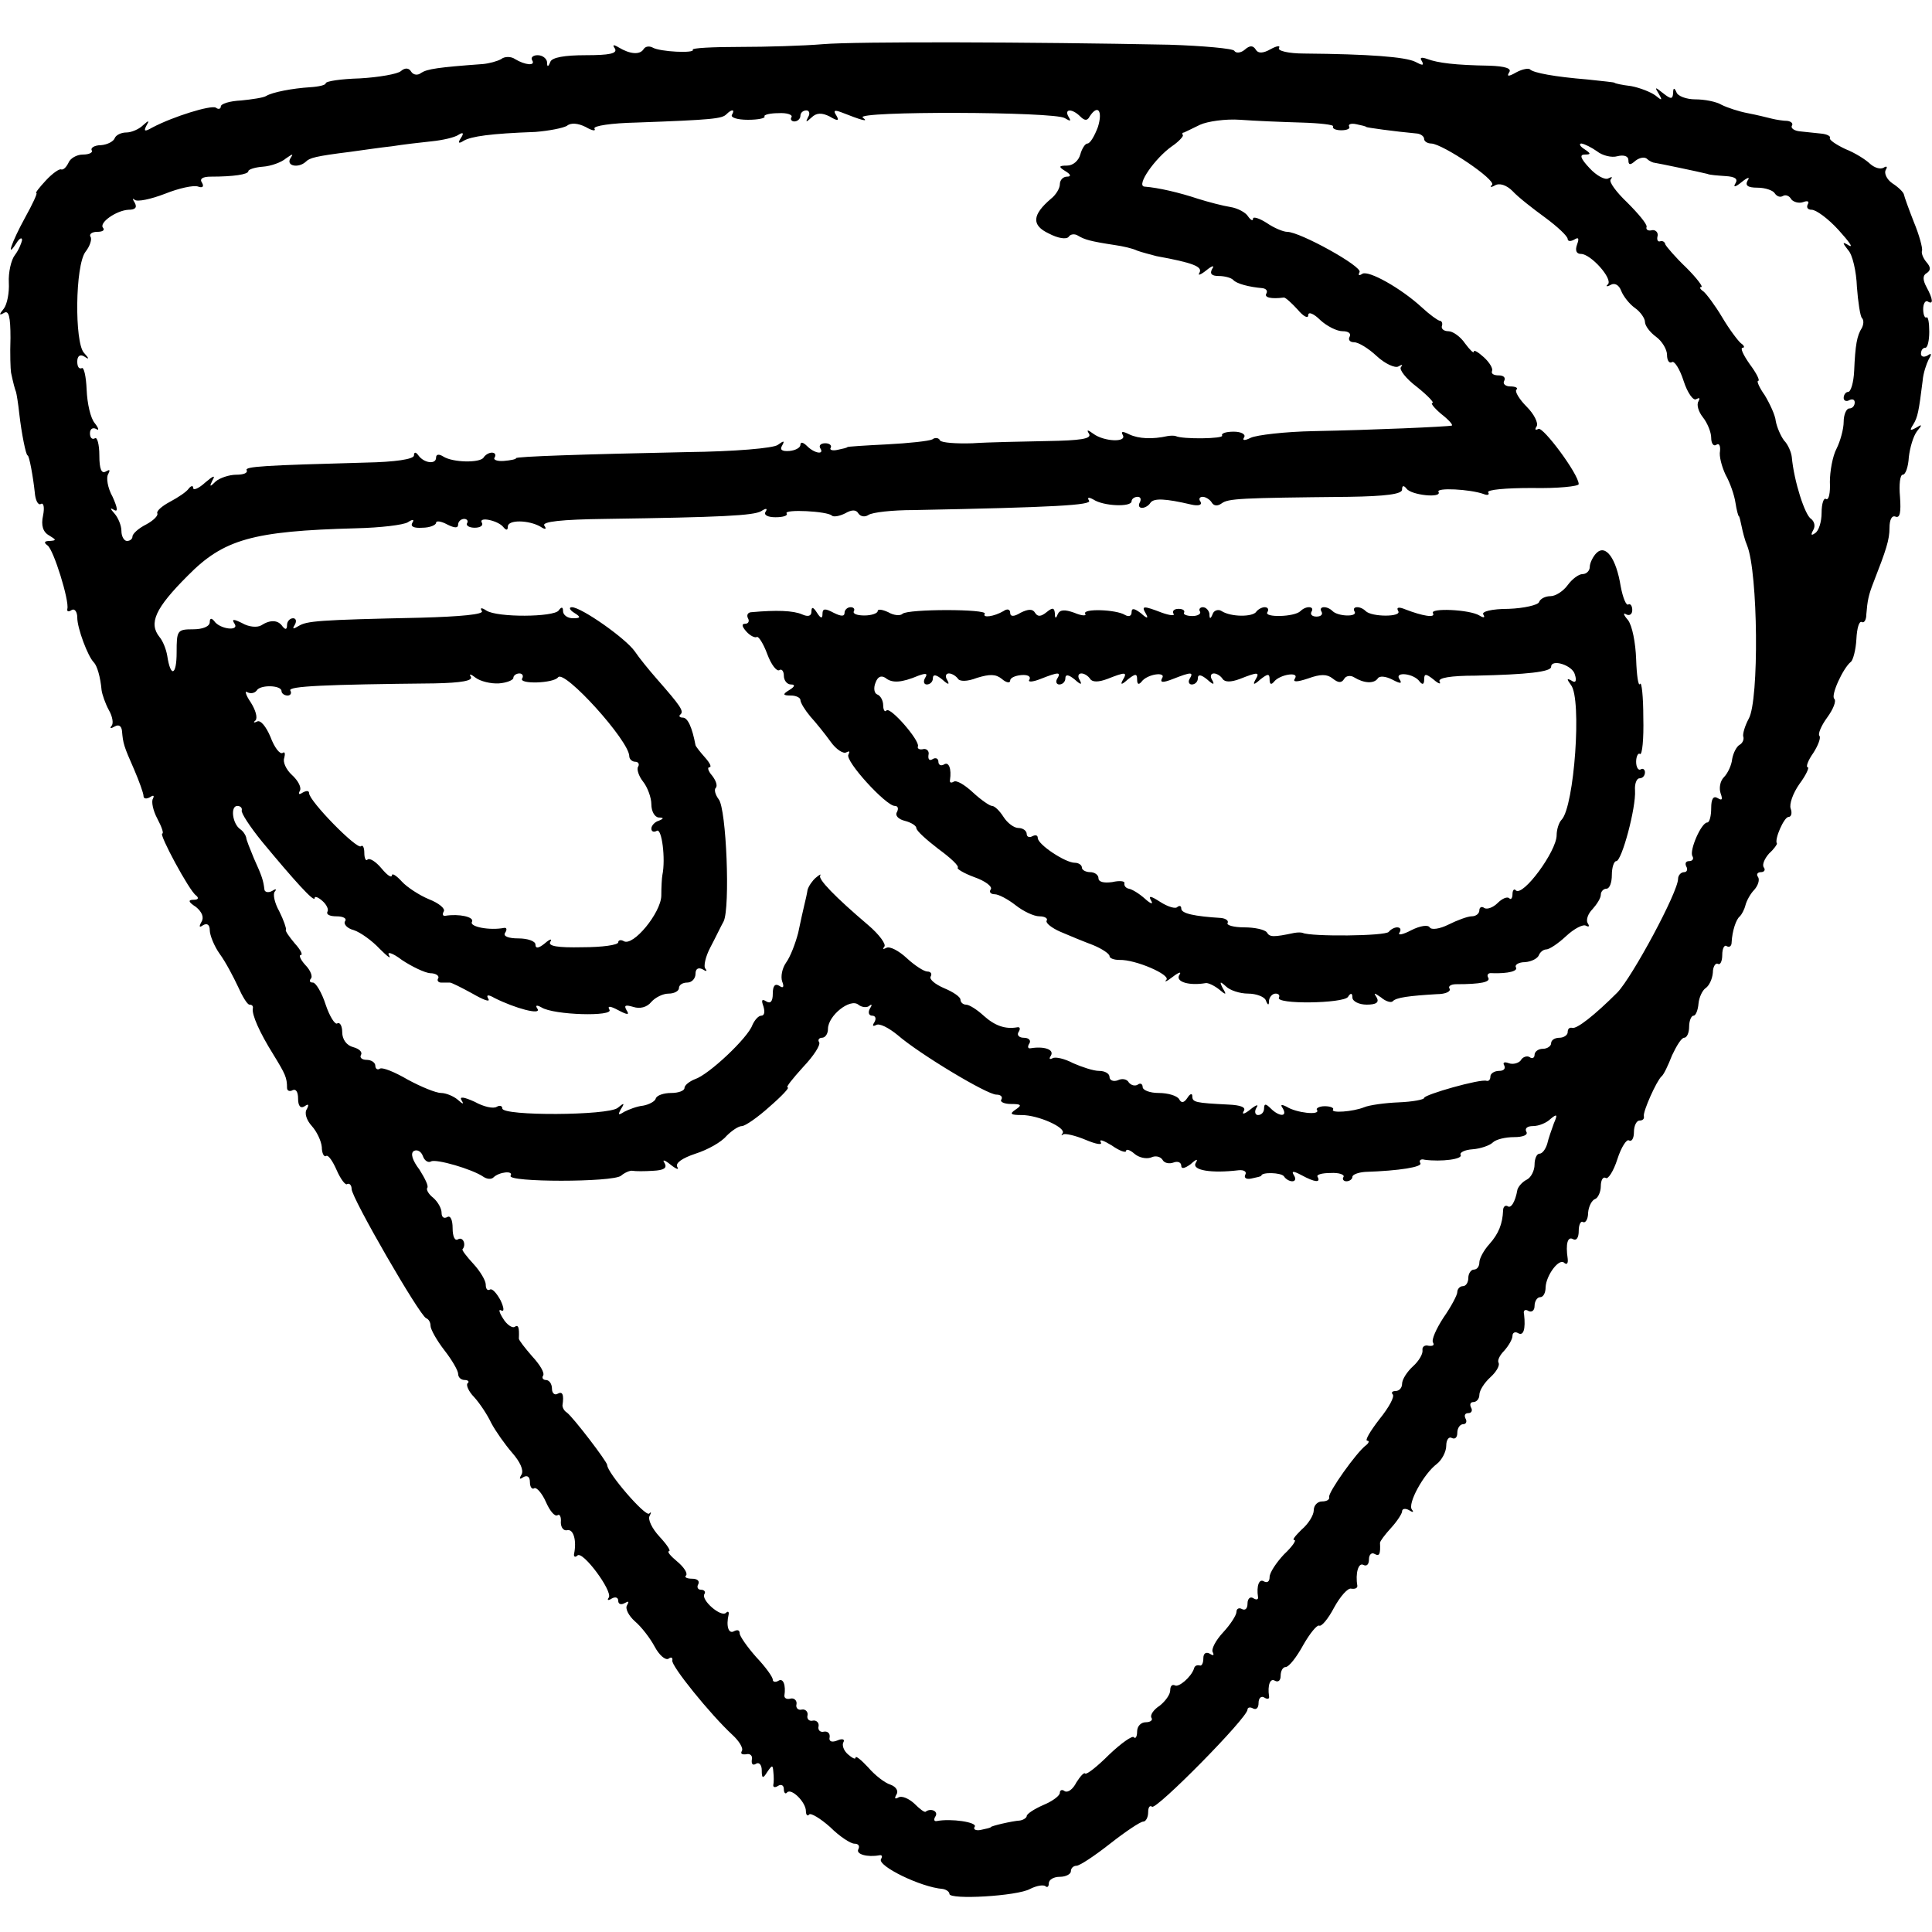<?xml version="1.0" standalone="no"?>
<!DOCTYPE svg PUBLIC "-//W3C//DTD SVG 20010904//EN"
 "http://www.w3.org/TR/2001/REC-SVG-20010904/DTD/svg10.dtd">
<svg version="1.0" xmlns="http://www.w3.org/2000/svg"
 width="350pt" height="350pt" viewBox="0 0 350 350"
 preserveAspectRatio="xMidYMid meet">
<g transform="translate(0,350) scale(0.1,-0.1)"
fill="#000000" stroke="none">
<path d="M1491 3420 c-35 -3 -103 -5 -151 -5 -49 0 -87 -2 -85 -5 5 -7 -60 -4
-73 4 -6 3 -13 2 -16 -3 -7 -11 -25 -9 -45 3 -10 6 -12 5 -7 -2 5 -9 -10 -12
-53 -12 -38 0 -61 -4 -64 -12 -4 -10 -6 -10 -6 0 -1 6 -8 12 -17 12 -8 0 -13
-4 -10 -9 7 -11 -13 -9 -31 2 -7 5 -19 5 -25 0 -7 -4 -22 -8 -33 -9 -82 -6
-101 -9 -112 -16 -6 -5 -14 -4 -18 2 -4 7 -11 8 -19 1 -6 -5 -39 -11 -74 -13
-34 -1 -62 -5 -62 -9 0 -3 -12 -6 -28 -7 -32 -2 -69 -9 -80 -16 -5 -3 -25 -6
-45 -8 -21 -1 -37 -6 -37 -11 0 -4 -4 -6 -9 -2 -9 5 -77 -16 -115 -36 -14 -8
-16 -7 -11 3 6 10 5 11 -6 1 -7 -7 -21 -13 -30 -13 -10 0 -19 -5 -21 -10 -2
-6 -13 -12 -25 -13 -12 0 -19 -5 -17 -9 3 -4 -4 -8 -16 -8 -11 0 -23 -7 -26
-15 -4 -8 -9 -13 -13 -12 -3 2 -16 -7 -28 -20 -12 -13 -20 -23 -17 -23 2 0 -7
-20 -21 -45 -24 -44 -35 -76 -15 -45 5 8 10 11 10 5 -1 -5 -6 -18 -13 -27 -7
-9 -12 -32 -11 -50 1 -18 -3 -39 -9 -47 -9 -11 -9 -13 0 -8 9 6 12 -7 12 -45
-1 -29 0 -57 1 -63 4 -19 7 -30 9 -35 1 -3 4 -21 6 -40 4 -35 12 -75 15 -75 3
0 10 -39 13 -67 1 -14 6 -24 11 -21 5 3 7 -6 4 -21 -4 -18 0 -30 11 -36 13 -8
14 -9 1 -10 -10 0 -11 -3 -4 -8 11 -7 40 -101 36 -115 -1 -5 2 -6 8 -2 5 3 10
-3 10 -14 0 -19 19 -70 30 -81 6 -6 12 -27 14 -50 1 -8 7 -25 13 -36 7 -12 9
-25 5 -29 -4 -5 -1 -5 6 -1 7 4 12 1 13 -8 2 -23 3 -27 22 -70 9 -21 17 -43
17 -48 0 -5 5 -6 12 -2 6 4 8 3 5 -3 -3 -5 0 -21 8 -36 8 -15 12 -27 9 -27 -7
0 49 -104 61 -112 6 -5 4 -8 -4 -8 -11 0 -10 -4 4 -13 11 -9 15 -19 10 -27 -5
-9 -4 -11 3 -6 7 4 12 1 12 -9 0 -9 8 -29 18 -43 11 -15 25 -42 33 -59 8 -18
17 -33 21 -33 5 0 7 -3 6 -7 -2 -11 12 -43 37 -83 22 -36 25 -42 25 -61 0 -5
5 -7 10 -4 6 3 10 -3 10 -15 0 -13 4 -19 12 -14 7 5 8 3 4 -5 -5 -7 -1 -20 9
-31 9 -10 17 -27 18 -38 0 -11 4 -19 8 -16 4 2 12 -10 19 -26 7 -16 16 -28 19
-25 4 2 8 -2 8 -9 0 -16 123 -229 135 -234 5 -2 8 -8 8 -14 0 -6 11 -26 25
-44 14 -18 25 -37 25 -43 0 -6 5 -11 12 -11 6 0 9 -3 5 -6 -3 -3 2 -15 12 -25
10 -11 24 -32 31 -47 8 -15 25 -39 38 -54 14 -16 21 -31 17 -39 -5 -8 -4 -10
3 -5 7 4 12 1 12 -9 0 -9 4 -14 8 -11 4 2 14 -9 21 -25 7 -16 16 -27 21 -24 4
3 7 -3 6 -13 0 -9 5 -16 12 -14 11 2 17 -19 12 -43 -1 -5 2 -7 6 -3 9 10 64
-64 57 -76 -4 -5 -1 -6 5 -2 7 4 12 2 12 -4 0 -6 5 -8 12 -4 7 4 8 3 4 -4 -4
-6 3 -19 14 -29 12 -10 28 -31 36 -46 8 -15 19 -25 25 -22 5 4 8 2 7 -3 -3 -9
69 -98 109 -135 12 -11 20 -24 17 -29 -3 -5 0 -7 8 -6 7 2 12 -3 10 -10 -1 -8
2 -11 8 -7 5 3 10 -2 10 -12 0 -15 2 -16 10 -3 9 13 10 13 11 0 1 -8 1 -19 0
-23 -1 -5 3 -6 9 -2 5 3 10 1 10 -6 0 -7 3 -10 6 -6 8 8 34 -18 34 -34 0 -7 3
-10 6 -6 3 3 20 -7 38 -23 17 -17 37 -30 44 -30 7 0 10 -4 7 -10 -5 -9 16 -15
38 -11 5 1 6 -2 3 -7 -7 -12 72 -51 112 -54 6 -1 12 -5 12 -9 0 -11 123 -4
146 9 12 6 24 8 28 5 3 -3 6 -1 6 5 0 7 9 12 20 12 11 0 20 5 20 10 0 6 5 10
10 10 6 0 33 18 61 40 28 22 55 40 60 40 5 0 9 8 9 17 0 9 3 13 7 10 7 -7 173
161 173 176 0 4 5 5 10 2 6 -3 10 1 10 10 0 9 5 13 10 10 6 -4 10 -3 9 2 -3
20 2 34 11 28 6 -3 10 1 10 9 0 9 4 16 9 16 6 0 20 18 32 40 12 21 25 37 29
35 4 -2 16 12 27 33 11 20 25 36 31 34 7 -1 11 1 11 5 -4 23 2 43 11 38 6 -3
10 1 10 10 0 9 5 13 10 10 9 -5 11 -1 10 20 0 3 9 15 20 27 11 12 20 26 20 30
0 5 6 6 13 2 6 -4 9 -4 5 1 -9 10 21 65 45 83 9 7 17 22 17 33 0 11 5 17 10
14 6 -3 10 1 10 9 0 9 5 16 11 16 5 0 7 5 4 10 -3 6 -1 10 5 10 6 0 8 5 5 10
-3 6 -1 10 4 10 6 0 11 6 11 13 0 8 9 22 20 32 11 10 17 21 15 26 -3 4 2 14
10 22 8 9 15 21 15 27 0 6 5 8 10 5 10 -6 14 7 11 34 -2 7 2 10 8 6 6 -3 11 1
11 9 0 9 5 16 10 16 6 0 10 8 10 18 1 22 25 54 34 44 5 -4 7 0 6 8 -4 27 0 41
10 35 6 -3 10 3 10 15 0 12 4 19 8 16 4 -2 9 5 9 17 1 12 7 23 13 25 5 2 10
13 10 23 0 11 4 18 9 15 4 -3 14 12 21 34 7 22 17 37 21 34 5 -3 9 4 9 15 0
12 5 21 10 21 6 0 9 3 8 8 -2 8 23 64 32 72 4 3 12 20 19 38 8 17 17 32 22 32
5 0 9 9 9 20 0 11 4 20 8 20 4 0 8 10 9 22 1 11 7 24 13 28 6 4 12 16 13 28 0
11 5 18 9 16 4 -3 8 4 8 16 0 12 4 19 8 16 5 -3 9 0 9 7 1 20 8 42 15 47 3 3
8 12 10 20 2 8 9 21 16 28 7 8 10 18 7 23 -4 5 -1 9 5 9 6 0 9 4 5 9 -3 5 2
16 10 25 9 8 15 17 14 18 -5 7 13 48 21 48 5 0 7 7 4 15 -3 8 4 28 16 45 12
16 18 30 15 30 -4 0 0 12 10 26 9 14 14 28 11 31 -3 3 3 18 14 33 11 15 17 30
13 34 -7 6 16 56 30 67 4 3 9 22 10 41 1 20 5 34 10 31 4 -2 8 4 8 14 2 25 4
35 13 58 23 59 29 77 29 99 0 14 4 23 11 20 8 -3 10 8 8 36 -2 22 0 40 5 40 5
0 10 14 11 32 2 17 8 38 15 47 10 12 9 13 -2 6 -11 -6 -12 -5 -5 6 8 13 10 23
17 79 1 14 7 31 11 39 6 10 5 12 -2 7 -7 -4 -12 -2 -12 3 0 6 3 11 8 11 4 0 7
13 7 29 0 16 -2 28 -5 26 -3 -2 -6 5 -6 15 0 10 4 16 8 14 11 -7 10 4 -2 26
-7 13 -7 21 0 25 8 5 8 11 0 20 -6 7 -10 17 -8 21 1 5 -5 28 -15 52 -9 23 -17
45 -18 50 -1 4 -10 13 -21 20 -10 7 -15 18 -12 24 4 6 2 8 -4 4 -6 -3 -16 0
-24 7 -7 7 -27 20 -45 27 -17 8 -30 17 -28 20 2 3 -5 7 -16 8 -10 1 -28 3 -38
4 -11 1 -17 6 -15 10 3 4 -1 8 -8 9 -7 0 -20 2 -28 4 -8 2 -28 7 -44 10 -16 3
-37 10 -47 15 -10 6 -31 10 -48 10 -16 0 -32 6 -34 13 -4 9 -6 8 -6 -2 -1 -11
-4 -11 -18 0 -15 12 -16 12 -8 -1 7 -12 6 -13 -6 -3 -8 6 -28 14 -44 17 -17 2
-30 5 -30 6 0 1 -22 3 -49 6 -61 5 -97 12 -104 18 -2 3 -14 1 -25 -5 -14 -8
-18 -8 -13 0 5 7 -7 11 -36 12 -62 1 -93 5 -112 12 -11 4 -15 3 -10 -4 4 -8 1
-8 -12 -1 -18 9 -85 14 -201 15 -29 0 -49 5 -46 10 3 5 -4 4 -15 -2 -14 -8
-23 -8 -27 -1 -5 8 -11 8 -20 0 -7 -6 -16 -7 -19 -2 -2 4 -56 9 -118 11 -249
5 -567 6 -627 1z m-165 -128 c-3 -5 10 -9 29 -9 19 0 32 3 30 6 -2 3 10 6 25
6 16 1 26 -3 24 -7 -3 -4 0 -8 5 -8 6 0 11 5 11 10 0 6 5 10 11 10 5 0 7 -6 3
-12 -5 -10 -4 -10 6 -1 9 9 19 9 33 2 15 -9 18 -8 12 2 -6 9 -3 10 8 6 38 -15
52 -19 40 -10 -16 12 348 11 366 -1 10 -6 12 -6 7 2 -9 15 6 16 21 1 8 -8 13
-8 17 0 15 23 24 10 15 -19 -6 -16 -14 -30 -19 -30 -4 0 -10 -9 -13 -20 -3
-11 -13 -20 -24 -20 -15 0 -16 -2 -3 -10 10 -6 11 -10 3 -10 -7 0 -13 -6 -13
-14 0 -7 -7 -19 -16 -26 -34 -29 -36 -48 -4 -63 17 -9 32 -11 36 -6 3 5 11 6
17 2 12 -7 21 -10 67 -17 14 -2 32 -6 40 -10 8 -3 24 -7 35 -10 66 -12 84 -19
78 -30 -4 -6 2 -4 12 4 11 9 16 10 11 3 -5 -9 -1 -13 12 -13 10 0 22 -3 26 -7
6 -7 29 -13 53 -15 7 -1 10 -5 7 -10 -4 -7 9 -10 32 -7 3 0 14 -10 25 -22 10
-12 19 -17 19 -10 0 7 10 3 22 -9 12 -11 30 -20 40 -20 11 0 16 -4 13 -10 -3
-5 0 -10 8 -10 8 0 26 -11 41 -25 15 -14 33 -22 39 -19 7 4 9 4 5 -1 -4 -4 9
-21 29 -36 20 -16 32 -29 28 -29 -4 0 3 -9 16 -20 13 -10 22 -20 19 -21 -8 -2
-144 -8 -250 -10 -52 -1 -103 -7 -114 -12 -12 -6 -16 -5 -12 1 3 5 -5 10 -19
10 -14 0 -23 -3 -21 -7 4 -6 -72 -7 -84 -1 -3 1 -9 1 -15 0 -27 -6 -52 -5 -69
3 -12 6 -16 6 -12 -1 8 -14 -34 -12 -53 2 -11 8 -13 8 -8 0 5 -9 -16 -12 -76
-13 -45 -1 -106 -2 -135 -4 -30 -1 -56 1 -59 5 -2 5 -9 6 -14 2 -6 -3 -43 -7
-82 -9 -40 -2 -72 -4 -72 -5 0 -1 -8 -3 -18 -5 -9 -2 -15 0 -12 4 2 4 -2 8
-10 8 -8 0 -12 -4 -9 -9 8 -12 -10 -10 -24 4 -7 7 -12 8 -12 2 0 -5 -9 -10
-20 -11 -13 -1 -18 2 -13 10 5 9 3 9 -8 1 -8 -6 -78 -12 -164 -13 -192 -4
-310 -8 -310 -11 0 -2 -10 -4 -22 -5 -12 -1 -20 2 -17 6 3 5 1 9 -5 9 -5 0
-12 -4 -15 -9 -7 -10 -56 -9 -73 2 -8 5 -13 4 -13 -2 0 -13 -22 -10 -32 4 -5
7 -8 6 -8 0 0 -7 -35 -12 -87 -13 -183 -5 -221 -7 -216 -14 2 -5 -6 -8 -19 -8
-13 0 -30 -6 -37 -12 -11 -11 -12 -10 -6 2 6 10 1 8 -13 -4 -12 -11 -22 -15
-22 -10 0 5 -4 4 -8 -1 -4 -6 -19 -16 -34 -24 -15 -8 -25 -17 -23 -21 2 -4 -7
-13 -20 -20 -14 -7 -25 -17 -25 -22 0 -4 -4 -8 -10 -8 -5 0 -10 8 -10 18 0 10
-6 24 -12 31 -9 10 -9 12 -1 7 7 -4 6 4 -3 24 -9 16 -12 35 -8 41 4 8 3 9 -4
5 -8 -5 -12 4 -12 29 0 20 -4 34 -8 31 -5 -3 -9 1 -9 9 0 8 5 11 11 8 6 -4 5
1 -2 10 -8 9 -14 36 -15 61 -1 24 -5 42 -9 39 -5 -2 -8 3 -8 12 0 10 5 14 13
9 9 -6 9 -4 -1 7 -17 19 -16 158 3 183 8 10 12 23 9 27 -3 5 3 9 12 9 10 0 14
3 11 7 -9 9 24 32 46 33 12 0 16 4 11 13 -4 6 -4 9 0 5 5 -4 29 1 55 11 25 10
52 16 60 13 8 -3 11 0 7 7 -5 7 1 11 16 11 41 0 68 4 68 10 0 3 12 7 26 8 15
1 34 8 42 15 13 9 14 9 8 0 -8 -14 15 -18 28 -6 7 7 17 10 81 18 22 3 56 8 75
10 19 3 52 7 72 9 20 2 42 7 49 12 8 5 10 3 4 -6 -6 -9 -4 -11 5 -5 14 8 48
13 130 16 25 2 50 7 57 11 7 6 20 5 34 -2 12 -7 19 -8 16 -3 -3 5 31 10 76 11
139 5 155 7 163 15 10 10 16 9 10 -1z m1031 -14 c34 -1 60 -4 58 -7 -2 -4 5
-7 15 -7 10 0 17 3 14 7 -2 4 4 6 13 4 10 -2 18 -4 18 -5 0 -1 50 -8 93 -12 6
-1 12 -5 12 -10 0 -4 6 -8 13 -8 21 -1 118 -66 110 -75 -5 -4 -2 -5 5 -1 8 5
21 1 32 -10 10 -11 37 -32 59 -48 23 -17 41 -34 41 -39 0 -4 5 -5 12 -1 8 5 9
2 5 -9 -4 -11 -1 -17 7 -17 18 0 58 -45 49 -55 -5 -4 -2 -5 5 -1 7 4 15 0 19
-11 4 -10 15 -24 25 -31 10 -7 18 -19 18 -25 0 -7 9 -19 20 -27 11 -8 20 -23
20 -33 0 -10 4 -16 9 -13 4 3 14 -12 21 -34 7 -22 18 -37 23 -33 6 3 7 2 4 -4
-4 -6 0 -19 8 -29 8 -10 15 -27 15 -37 0 -10 4 -16 9 -13 5 4 8 -1 7 -11 -2
-9 3 -28 10 -43 8 -14 16 -37 18 -51 2 -13 5 -24 6 -24 1 0 3 -8 5 -18 2 -10
6 -26 10 -35 20 -49 22 -281 3 -314 -7 -13 -11 -27 -10 -32 2 -5 -1 -12 -6
-15 -6 -3 -12 -15 -14 -26 -1 -11 -8 -26 -15 -33 -7 -7 -9 -20 -6 -29 4 -11 3
-14 -5 -9 -8 5 -12 -1 -12 -18 0 -14 -3 -26 -7 -26 -11 0 -33 -51 -27 -61 3
-5 0 -9 -6 -9 -6 0 -8 -4 -5 -10 3 -5 1 -10 -4 -10 -6 0 -11 -6 -11 -12 0 -24
-83 -178 -110 -206 -41 -41 -74 -67 -82 -64 -5 1 -8 -2 -8 -8 0 -5 -7 -10 -15
-10 -8 0 -15 -4 -15 -10 0 -5 -7 -10 -15 -10 -8 0 -15 -5 -15 -11 0 -5 -4 -8
-9 -4 -5 3 -13 0 -16 -6 -4 -5 -14 -8 -22 -5 -8 3 -11 1 -8 -4 3 -6 -1 -10 -9
-10 -9 0 -16 -5 -16 -10 0 -6 -3 -9 -7 -8 -11 4 -113 -25 -113 -31 0 -3 -21
-7 -46 -8 -25 -1 -54 -5 -63 -9 -20 -8 -61 -11 -56 -4 2 3 -5 6 -15 6 -10 0
-17 -4 -14 -7 6 -10 -38 -5 -55 6 -10 5 -12 4 -7 -3 9 -16 -7 -15 -22 0 -9 9
-12 9 -12 0 0 -7 -5 -12 -11 -12 -5 0 -7 6 -3 13 5 7 0 6 -11 -3 -10 -8 -16
-10 -12 -3 5 7 -5 11 -28 12 -59 3 -65 4 -65 15 0 6 -4 5 -9 -3 -6 -9 -11 -10
-15 -2 -4 6 -20 11 -37 11 -16 0 -29 5 -29 11 0 5 -4 8 -9 4 -5 -3 -12 -1 -16
4 -3 6 -12 8 -20 4 -8 -3 -15 0 -15 6 0 6 -8 11 -19 11 -10 0 -31 7 -47 14
-15 8 -32 12 -37 9 -6 -3 -7 -1 -3 5 6 11 -13 17 -37 13 -5 -1 -6 3 -2 9 3 5
-1 10 -10 10 -9 0 -13 5 -10 10 4 6 3 10 -2 9 -22 -4 -41 3 -61 21 -12 11 -26
20 -32 20 -5 0 -10 4 -10 9 0 5 -13 14 -30 21 -16 7 -27 16 -24 21 3 5 0 9 -6
9 -6 0 -23 11 -37 24 -15 14 -31 22 -37 19 -6 -3 -8 -3 -4 2 4 4 -9 22 -29 39
-60 51 -92 84 -87 90 2 3 -1 2 -8 -4 -6 -5 -13 -15 -15 -22 -1 -7 -4 -20 -6
-28 -2 -8 -7 -31 -11 -50 -5 -19 -14 -43 -22 -54 -7 -10 -10 -25 -7 -34 4 -10
2 -13 -5 -8 -8 5 -12 0 -12 -14 0 -14 -4 -19 -12 -14 -8 5 -9 2 -5 -9 3 -10 2
-17 -4 -17 -5 0 -12 -8 -16 -17 -8 -23 -79 -90 -104 -98 -10 -4 -19 -11 -19
-16 0 -5 -11 -9 -24 -9 -13 0 -26 -4 -28 -10 -1 -5 -12 -11 -23 -13 -11 -1
-26 -7 -34 -11 -11 -7 -12 -6 -6 5 7 11 6 12 -6 2 -17 -14 -209 -15 -209 -1 0
5 -5 6 -10 3 -6 -4 -24 0 -40 9 -20 9 -28 10 -24 3 5 -8 3 -8 -7 1 -7 6 -21
12 -30 12 -9 0 -36 11 -60 24 -24 14 -46 23 -51 20 -4 -3 -8 0 -8 5 0 6 -7 11
-16 11 -8 0 -13 4 -10 9 3 5 -3 11 -14 14 -12 3 -20 14 -20 27 0 11 -4 19 -9
16 -4 -3 -14 13 -21 34 -7 22 -18 40 -23 40 -6 0 -7 3 -4 7 4 3 0 15 -10 25
-9 10 -12 18 -8 18 4 0 0 9 -11 21 -10 12 -18 23 -16 25 1 2 -4 17 -12 33 -9
16 -12 32 -8 36 4 5 1 5 -5 1 -7 -4 -14 -2 -14 3 -2 16 -4 23 -19 56 -7 17
-14 34 -14 38 -1 4 -5 11 -11 15 -14 10 -18 42 -5 42 5 0 9 -3 8 -8 -2 -4 15
-30 37 -57 58 -70 95 -111 95 -102 0 4 6 2 14 -5 8 -7 12 -16 9 -20 -2 -5 5
-8 17 -8 12 0 19 -4 15 -9 -3 -5 4 -13 16 -16 12 -4 33 -19 47 -34 14 -14 21
-19 17 -12 -5 8 6 5 23 -8 18 -12 41 -23 51 -24 11 0 17 -5 15 -9 -3 -4 0 -8
5 -8 6 0 13 0 16 0 3 0 21 -9 41 -20 19 -11 32 -16 29 -10 -5 8 -1 9 11 2 38
-19 84 -31 78 -20 -5 7 -2 8 7 3 22 -14 132 -17 123 -4 -4 7 1 7 16 -1 17 -9
21 -9 15 0 -5 9 -2 10 12 6 12 -4 25 -1 33 9 7 8 21 15 31 15 11 0 19 5 19 10
0 6 7 10 15 10 8 0 15 7 15 16 0 9 5 12 13 8 6 -4 9 -4 5 1 -4 4 0 22 9 39 9
17 19 38 24 47 12 25 5 204 -9 221 -6 8 -9 18 -5 21 3 4 0 13 -7 22 -7 8 -9
15 -5 15 5 0 1 8 -8 18 -8 9 -16 19 -17 22 -6 32 -14 50 -23 50 -6 0 -8 3 -4
6 6 6 0 15 -43 64 -14 16 -32 38 -40 50 -17 24 -97 80 -114 80 -6 0 -4 -5 4
-10 13 -8 12 -10 -2 -10 -10 0 -18 6 -18 13 0 8 -3 8 -8 1 -9 -12 -111 -13
-131 0 -9 6 -12 5 -8 -1 4 -6 -39 -10 -111 -12 -187 -4 -206 -6 -221 -15 -10
-6 -12 -6 -7 2 4 7 2 12 -3 12 -6 0 -11 -6 -11 -12 0 -9 -3 -9 -8 -3 -8 12
-22 13 -39 2 -7 -4 -22 -3 -34 4 -16 8 -20 8 -14 -1 9 -14 -27 -10 -37 5 -5 6
-8 5 -8 -2 0 -8 -13 -13 -30 -13 -29 0 -30 -2 -30 -42 0 -42 -11 -46 -17 -6
-2 12 -8 27 -14 34 -20 25 -8 52 51 111 65 66 117 81 305 86 44 1 86 6 94 11
9 6 12 5 8 -1 -4 -7 3 -10 18 -9 14 0 25 5 25 9 0 4 9 3 20 -3 14 -7 20 -7 20
0 0 5 5 10 11 10 5 0 8 -4 5 -8 -2 -4 4 -8 14 -8 10 0 16 4 13 9 -7 12 30 4
39 -8 5 -6 8 -6 8 1 0 13 38 12 59 0 9 -6 12 -5 7 2 -4 7 31 11 111 12 210 3
268 6 282 14 9 6 12 5 8 -1 -4 -6 4 -10 18 -10 14 0 23 3 20 7 -5 8 74 4 82
-4 3 -3 14 -1 24 4 12 7 20 7 24 0 4 -6 12 -7 18 -3 7 5 44 9 82 9 257 5 323
9 318 17 -4 6 -1 7 8 2 18 -12 69 -14 69 -3 0 4 5 8 11 8 5 0 7 -4 4 -10 -3
-5 -2 -10 4 -10 5 0 12 4 15 9 6 9 27 8 74 -3 13 -3 20 -1 17 5 -4 5 -2 9 4 9
5 0 13 -5 16 -10 4 -7 11 -7 18 -2 12 9 33 10 230 12 68 1 97 5 97 13 0 8 3 8
8 2 8 -12 65 -18 58 -6 -5 8 57 5 82 -4 7 -3 11 -1 8 3 -3 5 33 8 79 8 47 -1
85 3 85 7 0 18 -65 105 -73 100 -6 -3 -7 -1 -3 5 3 6 -5 22 -18 35 -14 14 -22
28 -19 31 4 3 -1 6 -11 6 -9 0 -14 5 -11 10 3 6 -1 10 -10 10 -9 0 -14 3 -12
8 2 4 -4 15 -15 25 -10 9 -18 14 -18 10 0 -4 -7 3 -16 15 -8 12 -22 22 -30 22
-8 0 -13 4 -12 9 2 5 0 10 -4 10 -4 1 -18 11 -32 24 -38 35 -97 68 -108 61 -6
-4 -8 -3 -5 3 6 10 -108 73 -131 73 -7 0 -24 7 -37 16 -14 9 -25 12 -25 8 0
-5 -4 -3 -9 4 -4 7 -19 15 -32 17 -13 2 -40 9 -59 15 -33 11 -71 20 -97 22
-15 2 19 51 50 73 12 8 21 18 20 20 -2 3 -1 5 2 5 2 1 15 7 29 14 13 6 46 11
73 9 26 -2 76 -4 110 -5z m536 -52 c10 -8 27 -12 37 -9 12 3 20 0 20 -7 0 -9
3 -10 13 -1 8 6 17 7 21 3 4 -4 11 -7 14 -7 7 -1 79 -16 95 -20 4 -2 19 -3 33
-4 17 -1 23 -5 18 -13 -5 -8 0 -7 11 2 11 9 16 10 11 3 -5 -9 0 -13 18 -13 14
0 28 -5 31 -10 4 -6 10 -8 15 -5 5 3 12 0 15 -6 4 -5 14 -8 22 -5 8 3 11 1 8
-4 -3 -6 0 -10 7 -10 8 0 30 -16 49 -37 18 -20 27 -32 19 -28 -13 8 -13 6 -2
-8 8 -8 15 -39 16 -67 2 -27 6 -53 9 -56 4 -4 3 -12 0 -18 -9 -14 -12 -31 -14
-78 -1 -21 -6 -38 -11 -38 -4 0 -8 -5 -8 -11 0 -5 5 -7 10 -4 6 3 10 1 10 -4
0 -6 -4 -11 -10 -11 -5 0 -10 -11 -10 -24 0 -13 -6 -35 -13 -49 -7 -13 -12
-41 -12 -60 1 -20 -2 -34 -7 -31 -4 3 -8 -8 -8 -25 0 -16 -5 -33 -12 -37 -7
-5 -8 -3 -3 6 4 7 2 15 -4 20 -11 6 -31 68 -35 112 -1 9 -7 23 -14 30 -6 8
-13 24 -15 35 -1 11 -11 32 -20 47 -10 14 -15 26 -12 26 4 0 -3 14 -15 30 -12
17 -18 30 -13 30 4 0 3 4 -3 8 -5 4 -21 25 -34 47 -13 22 -29 43 -34 47 -6 4
-8 8 -4 8 4 0 -8 16 -27 35 -20 19 -36 38 -38 42 -1 5 -5 7 -9 6 -5 -2 -7 3
-5 10 1 6 -4 11 -10 10 -7 -2 -12 1 -10 6 1 5 -15 24 -35 44 -20 19 -34 38
-30 42 4 5 2 5 -4 2 -6 -4 -22 5 -34 18 -17 18 -19 25 -9 25 12 0 11 2 -1 10
-8 5 -10 10 -5 10 6 -1 18 -7 28 -14z m-1989 -964 c14 1 26 6 26 10 0 4 5 8
11 8 5 0 8 -4 5 -9 -7 -11 57 -9 65 2 11 15 129 -115 129 -143 0 -5 5 -10 11
-10 5 0 8 -4 5 -9 -3 -4 1 -17 9 -27 8 -10 15 -29 15 -41 0 -13 6 -23 13 -24
10 0 10 -2 0 -6 -7 -2 -13 -9 -13 -14 0 -6 5 -7 10 -4 9 5 16 -51 10 -80 -1
-5 -2 -22 -2 -38 -1 -31 -51 -92 -68 -82 -5 3 -10 2 -10 -2 0 -5 -29 -9 -65
-9 -45 -1 -63 2 -58 10 4 6 -1 5 -10 -3 -11 -9 -17 -10 -17 -2 0 6 -14 11 -31
11 -18 0 -28 4 -24 10 4 6 3 10 -2 9 -26 -5 -63 2 -58 11 5 9 -24 15 -48 11
-5 -1 -6 3 -3 8 3 5 -9 15 -27 22 -17 7 -40 22 -49 32 -10 11 -18 16 -18 11
-1 -5 -9 1 -19 13 -10 12 -21 19 -25 16 -3 -4 -6 2 -6 12 0 10 -3 15 -6 12 -7
-7 -94 82 -94 96 0 5 -5 5 -12 1 -6 -4 -8 -3 -5 3 4 6 -3 19 -14 29 -11 10
-17 24 -14 31 2 8 1 12 -3 9 -5 -3 -15 10 -22 29 -8 19 -18 31 -24 28 -6 -3
-8 -2 -3 2 4 5 0 19 -9 33 -9 13 -11 22 -6 18 6 -3 13 -2 17 3 6 11 45 10 45
-1 0 -4 5 -8 11 -8 5 0 8 4 5 9 -5 8 64 11 261 13 50 1 70 5 66 12 -4 6 0 5 9
-2 8 -6 27 -11 42 -10z m671 -584 c5 4 5 1 1 -5 -4 -7 -2 -13 4 -13 6 0 8 -5
4 -12 -4 -6 -3 -8 3 -5 6 4 23 -5 39 -18 39 -34 162 -108 179 -108 8 0 12 -4
9 -9 -3 -4 5 -8 18 -8 18 0 20 -2 8 -10 -12 -8 -9 -10 11 -10 30 0 81 -23 74
-33 -3 -4 -2 -5 1 -2 4 2 22 -2 41 -10 19 -8 31 -10 27 -4 -3 6 5 3 20 -6 14
-10 26 -14 26 -10 0 4 7 2 15 -5 8 -7 21 -10 30 -7 8 4 17 2 21 -4 3 -6 12 -8
20 -5 8 3 14 0 14 -6 0 -6 6 -5 17 3 11 10 14 10 9 2 -7 -13 28 -19 78 -13 10
1 15 -3 12 -8 -3 -6 2 -9 11 -7 10 2 18 4 18 5 0 7 36 6 41 -1 3 -5 10 -9 15
-9 6 0 7 5 3 11 -5 8 -1 8 14 0 24 -13 35 -14 29 -3 -3 4 8 7 23 7 16 1 26 -3
24 -7 -3 -4 0 -8 5 -8 6 0 11 4 11 8 0 4 10 8 23 9 62 2 105 9 100 16 -3 5 1
8 8 6 30 -4 70 1 65 9 -2 4 7 9 22 10 14 1 31 7 36 12 6 6 23 10 39 10 16 0
26 4 22 10 -3 6 2 10 12 10 11 0 25 6 32 13 12 10 13 8 6 -8 -4 -11 -10 -28
-12 -37 -3 -10 -9 -18 -14 -18 -5 0 -9 -9 -9 -20 0 -10 -6 -23 -14 -27 -8 -4
-15 -12 -17 -18 -4 -23 -12 -35 -18 -30 -4 2 -8 -1 -8 -8 -1 -24 -8 -42 -25
-61 -10 -11 -18 -26 -18 -33 0 -7 -4 -13 -10 -13 -5 0 -10 -7 -10 -15 0 -8 -4
-15 -10 -15 -5 0 -10 -5 -10 -11 0 -5 -11 -26 -25 -46 -13 -20 -22 -40 -19
-45 3 -5 0 -7 -8 -6 -7 2 -12 -2 -11 -8 1 -7 -7 -20 -17 -29 -11 -10 -20 -24
-20 -32 0 -7 -5 -13 -12 -13 -6 0 -8 -3 -5 -6 4 -4 -7 -24 -24 -45 -17 -22
-27 -39 -22 -39 4 0 3 -4 -2 -8 -17 -12 -70 -87 -67 -94 1 -5 -5 -8 -13 -8 -8
0 -15 -7 -15 -16 0 -9 -10 -25 -22 -35 -11 -11 -18 -19 -13 -19 4 0 -4 -12
-19 -26 -14 -15 -26 -33 -26 -41 0 -8 -4 -11 -10 -8 -9 6 -14 -8 -11 -28 1 -5
-3 -6 -9 -2 -5 3 -10 -1 -10 -10 0 -9 -4 -13 -10 -10 -5 3 -10 1 -10 -5 0 -6
-11 -23 -24 -37 -14 -15 -22 -31 -19 -36 3 -6 1 -7 -5 -3 -7 4 -12 1 -12 -8 0
-9 -3 -15 -7 -13 -5 1 -9 -1 -10 -6 -5 -15 -28 -35 -35 -30 -5 2 -8 -2 -8 -9
0 -8 -9 -20 -19 -28 -11 -7 -18 -17 -15 -22 3 -4 -2 -8 -10 -8 -9 0 -16 -7
-16 -17 0 -9 -3 -14 -6 -10 -3 3 -23 -11 -45 -32 -21 -21 -40 -36 -43 -34 -2
3 -9 -5 -16 -16 -6 -12 -15 -19 -21 -16 -5 4 -9 2 -9 -3 0 -5 -13 -15 -30 -22
-16 -7 -30 -16 -30 -20 0 -3 -6 -7 -12 -8 -15 -1 -53 -10 -53 -12 0 -1 -8 -3
-18 -5 -9 -2 -15 1 -11 6 4 8 -43 15 -69 10 -5 -1 -6 3 -2 9 5 9 -9 15 -18 8
-2 -2 -11 5 -21 15 -10 9 -22 14 -28 11 -7 -4 -8 -2 -4 5 4 6 0 14 -11 18 -10
3 -28 17 -40 31 -13 14 -23 22 -23 18 0 -4 -6 -1 -14 6 -8 7 -11 17 -8 22 3 5
-2 7 -11 3 -10 -4 -16 -2 -14 6 1 7 -4 11 -10 10 -7 -2 -12 3 -10 10 1 6 -4
11 -10 10 -7 -2 -12 3 -10 10 1 6 -4 11 -10 10 -7 -2 -12 3 -10 10 1 6 -4 11
-10 10 -7 -2 -12 0 -12 5 3 19 -2 33 -11 27 -5 -3 -10 -2 -10 2 0 5 -13 23
-30 41 -16 18 -30 38 -30 43 0 6 -4 7 -10 4 -10 -6 -15 9 -10 30 1 5 -1 7 -5
3 -9 -8 -45 23 -39 34 3 4 0 8 -6 8 -6 0 -8 5 -5 10 3 6 -2 10 -11 10 -10 0
-15 3 -11 6 3 4 -4 15 -16 25 -12 10 -19 18 -15 19 4 0 -4 12 -17 26 -14 15
-22 32 -18 38 3 6 3 8 -1 4 -7 -6 -76 74 -76 88 0 6 -62 87 -73 95 -5 3 -8 9
-8 13 3 20 0 26 -9 21 -5 -3 -10 1 -10 9 0 9 -5 16 -11 16 -5 0 -8 4 -5 8 3 5
-6 20 -20 35 -13 15 -24 29 -24 32 1 21 -1 26 -8 21 -4 -2 -14 4 -21 16 -7 11
-8 17 -3 14 6 -3 5 5 -1 18 -7 13 -15 22 -19 20 -5 -3 -8 1 -8 9 0 7 -10 24
-22 37 -13 14 -22 26 -20 27 7 8 1 23 -8 18 -6 -4 -10 5 -10 20 0 15 -4 24
-10 20 -6 -3 -10 0 -10 8 0 8 -7 20 -15 27 -9 7 -13 15 -11 18 3 3 -4 17 -14
33 -13 17 -17 30 -10 34 6 3 13 -1 16 -9 3 -9 10 -13 15 -10 9 5 75 -14 95
-28 6 -4 14 -5 18 -1 10 10 37 13 31 3 -7 -12 185 -12 200 0 7 6 17 10 21 9 5
-1 22 -1 37 0 20 1 26 5 21 14 -5 7 0 6 11 -3 10 -8 16 -10 12 -4 -4 7 9 16
33 24 22 7 47 21 56 32 10 10 22 18 28 18 6 0 29 16 50 35 22 19 37 35 33 35
-4 0 9 16 28 37 19 20 32 40 29 45 -3 4 0 8 5 8 6 0 11 7 11 16 0 24 40 56 55
44 6 -5 16 -6 20 -2z"/>
<path d="M2892 2498 c-6 -6 -12 -18 -12 -25 0 -7 -6 -13 -13 -13 -7 0 -19 -9
-27 -20 -8 -11 -22 -20 -31 -20 -10 0 -19 -5 -21 -11 -2 -5 -27 -11 -55 -12
-31 0 -49 -5 -46 -10 4 -6 1 -7 -7 -2 -18 11 -91 14 -84 4 5 -9 -19 -5 -50 7
-12 5 -17 4 -13 -3 7 -11 -48 -11 -59 0 -10 10 -26 9 -20 -1 6 -10 -30 -9 -40
1 -10 10 -26 9 -20 -1 3 -5 -1 -9 -9 -9 -8 0 -12 4 -9 9 6 10 -10 11 -20 1
-11 -11 -67 -12 -60 -2 3 5 1 9 -5 9 -5 0 -12 -4 -15 -8 -6 -10 -46 -10 -63 1
-6 4 -14 1 -16 -5 -4 -10 -6 -10 -6 0 -1 6 -6 12 -12 12 -5 0 -8 -4 -5 -8 2
-4 -4 -8 -14 -8 -10 0 -17 3 -15 6 2 4 -2 7 -10 7 -8 0 -12 -4 -9 -9 3 -4 -7
-3 -21 2 -34 13 -38 13 -29 -2 5 -9 2 -9 -9 1 -12 9 -17 10 -17 2 0 -7 -5 -9
-12 -5 -16 10 -78 12 -72 2 3 -4 -6 -4 -20 2 -17 6 -26 6 -30 -3 -3 -8 -5 -8
-5 2 -1 10 -4 11 -15 2 -10 -8 -16 -9 -21 -1 -4 7 -12 7 -26 0 -13 -8 -19 -7
-19 0 0 6 -5 8 -12 3 -17 -10 -39 -13 -34 -5 6 9 -140 9 -149 0 -4 -4 -16 -3
-26 3 -11 5 -19 6 -19 2 0 -4 -11 -8 -24 -8 -13 0 -22 3 -19 8 2 4 -1 7 -6 7
-6 0 -11 -5 -11 -10 0 -7 -6 -7 -20 0 -15 8 -20 8 -20 -2 0 -9 -3 -9 -10 2 -7
11 -10 11 -10 2 0 -8 -6 -10 -17 -5 -16 7 -47 8 -91 4 -7 0 -10 -5 -7 -11 3
-5 1 -10 -5 -10 -7 0 -6 -5 2 -14 7 -8 16 -12 19 -10 3 2 12 -12 19 -31 7 -19
17 -32 22 -29 4 3 8 -2 8 -10 0 -9 6 -16 13 -16 8 0 7 -4 -3 -10 -13 -8 -12
-10 3 -10 9 0 17 -4 17 -8 0 -5 8 -18 18 -30 10 -11 27 -32 37 -46 10 -14 23
-22 28 -19 6 3 7 2 4 -4 -7 -11 68 -93 84 -93 6 0 7 -5 4 -11 -4 -6 2 -13 14
-16 12 -3 21 -9 21 -13 0 -5 18 -21 40 -38 22 -16 38 -31 35 -34 -2 -2 11 -10
30 -17 20 -7 33 -17 30 -22 -4 -5 0 -9 7 -9 7 0 24 -9 38 -20 14 -11 33 -20
43 -20 10 0 16 -4 13 -8 -2 -4 9 -13 25 -20 16 -7 43 -18 59 -24 17 -7 30 -16
30 -20 0 -4 8 -7 18 -7 29 1 93 -27 85 -36 -5 -5 1 -3 11 5 13 10 17 10 12 3
-6 -12 19 -19 48 -14 4 1 15 -4 24 -11 13 -11 15 -11 7 2 -6 12 -5 13 6 3 7
-7 25 -13 40 -13 15 0 30 -6 32 -12 4 -10 6 -10 6 0 1 6 6 12 12 12 5 0 8 -3
6 -7 -8 -13 117 -11 125 1 5 8 8 7 8 -1 0 -7 12 -13 26 -13 17 0 23 4 18 13
-6 9 -5 9 8 0 8 -7 18 -10 21 -7 6 7 30 10 80 13 16 0 26 5 23 10 -3 4 2 8 12
8 45 0 63 4 58 12 -3 5 0 9 7 8 30 -1 48 4 43 11 -2 4 5 9 17 9 12 1 23 7 25
13 2 5 8 10 13 10 6 0 22 11 36 24 15 14 31 22 36 19 6 -3 7 -1 3 5 -3 6 1 17
9 25 8 9 15 20 15 26 0 6 5 11 10 11 6 0 10 11 10 25 0 14 4 25 8 25 10 0 36
97 34 128 -1 12 3 22 8 22 6 0 10 5 10 11 0 5 -4 8 -8 5 -4 -2 -8 4 -8 14 0
10 4 17 7 14 4 -2 7 27 6 66 0 38 -3 66 -6 61 -3 -5 -6 15 -7 45 -1 29 -7 61
-15 71 -8 9 -9 14 -3 10 6 -3 11 0 11 8 0 8 -4 12 -7 10 -4 -3 -10 12 -14 33
-8 50 -27 77 -44 60z m-39 -220 c4 -12 1 -16 -6 -11 -9 5 -9 3 -1 -8 20 -25 6
-220 -17 -244 -5 -5 -9 -18 -9 -28 0 -29 -61 -112 -74 -100 -3 4 -6 0 -6 -7 0
-7 -3 -11 -6 -7 -4 3 -13 -1 -21 -9 -8 -8 -19 -12 -24 -9 -5 4 -9 1 -9 -4 0
-6 -6 -11 -14 -11 -7 0 -26 -7 -42 -15 -16 -8 -31 -10 -34 -5 -3 5 -17 3 -33
-5 -15 -8 -25 -10 -22 -5 4 6 2 10 -4 10 -5 0 -12 -4 -15 -8 -5 -8 -142 -9
-156 -2 -3 1 -9 1 -15 0 -38 -8 -45 -8 -50 1 -4 5 -22 9 -41 9 -19 0 -33 4
-30 8 2 4 -3 8 -12 9 -48 3 -72 8 -72 17 0 5 -3 6 -7 3 -3 -4 -17 0 -31 9 -17
11 -22 12 -17 3 5 -8 0 -7 -11 3 -10 9 -23 17 -29 18 -5 1 -9 5 -8 10 1 4 -9
5 -22 2 -15 -2 -25 0 -25 7 0 6 -7 11 -15 11 -8 0 -15 4 -15 8 0 5 -6 9 -13 9
-17 0 -67 33 -67 45 0 5 -4 6 -10 3 -5 -3 -10 -1 -10 4 0 6 -7 11 -15 11 -8 0
-20 9 -27 20 -7 11 -16 20 -21 20 -4 0 -20 11 -34 24 -15 14 -30 23 -35 20 -5
-3 -8 -2 -7 3 3 20 -2 34 -11 28 -5 -3 -10 -1 -10 5 0 6 -5 8 -10 5 -6 -4 -9
-1 -8 7 2 7 -3 12 -9 11 -7 -2 -12 1 -10 5 3 11 -50 72 -57 65 -3 -4 -6 1 -6
9 0 9 -5 18 -11 20 -5 2 -7 11 -3 21 4 11 10 14 18 9 12 -10 29 -9 60 4 14 5
17 4 12 -4 -4 -7 -2 -12 3 -12 6 0 11 5 11 11 0 8 6 7 17 -2 11 -10 14 -10 9
-1 -4 6 -3 12 3 12 5 0 12 -4 16 -9 3 -6 17 -6 35 1 23 7 34 7 45 -2 8 -7 15
-8 15 -3 0 5 9 9 20 10 11 1 18 -2 15 -8 -4 -5 5 -5 20 1 33 13 38 13 30 0 -3
-5 -1 -10 4 -10 6 0 11 5 11 11 0 8 6 7 17 -2 11 -10 14 -10 9 -1 -4 6 -3 12
3 12 5 0 12 -4 16 -10 4 -6 15 -6 31 0 33 13 37 13 28 -2 -5 -9 -2 -9 9 1 14
11 17 11 17 0 0 -9 3 -10 8 -4 10 14 46 19 37 6 -4 -8 2 -8 20 -1 33 13 38 13
30 0 -3 -5 -1 -10 4 -10 6 0 11 5 11 11 0 8 6 7 17 -2 11 -10 14 -10 9 -1 -4
6 -3 12 3 12 5 0 12 -4 16 -10 4 -6 15 -6 31 0 33 13 37 13 28 -2 -5 -9 -2 -9
9 1 14 11 17 11 17 0 0 -9 3 -10 8 -4 10 13 46 19 38 6 -5 -7 3 -7 24 0 22 8
34 8 44 0 10 -8 16 -9 21 -1 3 6 12 7 18 3 18 -11 36 -12 43 -2 3 5 14 4 26
-2 15 -8 19 -8 13 1 -9 14 27 10 37 -5 5 -6 8 -5 8 4 0 11 3 11 17 0 9 -8 14
-9 11 -4 -4 7 20 11 65 11 94 2 137 7 137 16 0 15 39 3 43 -14z"/>
</g>
</svg>
